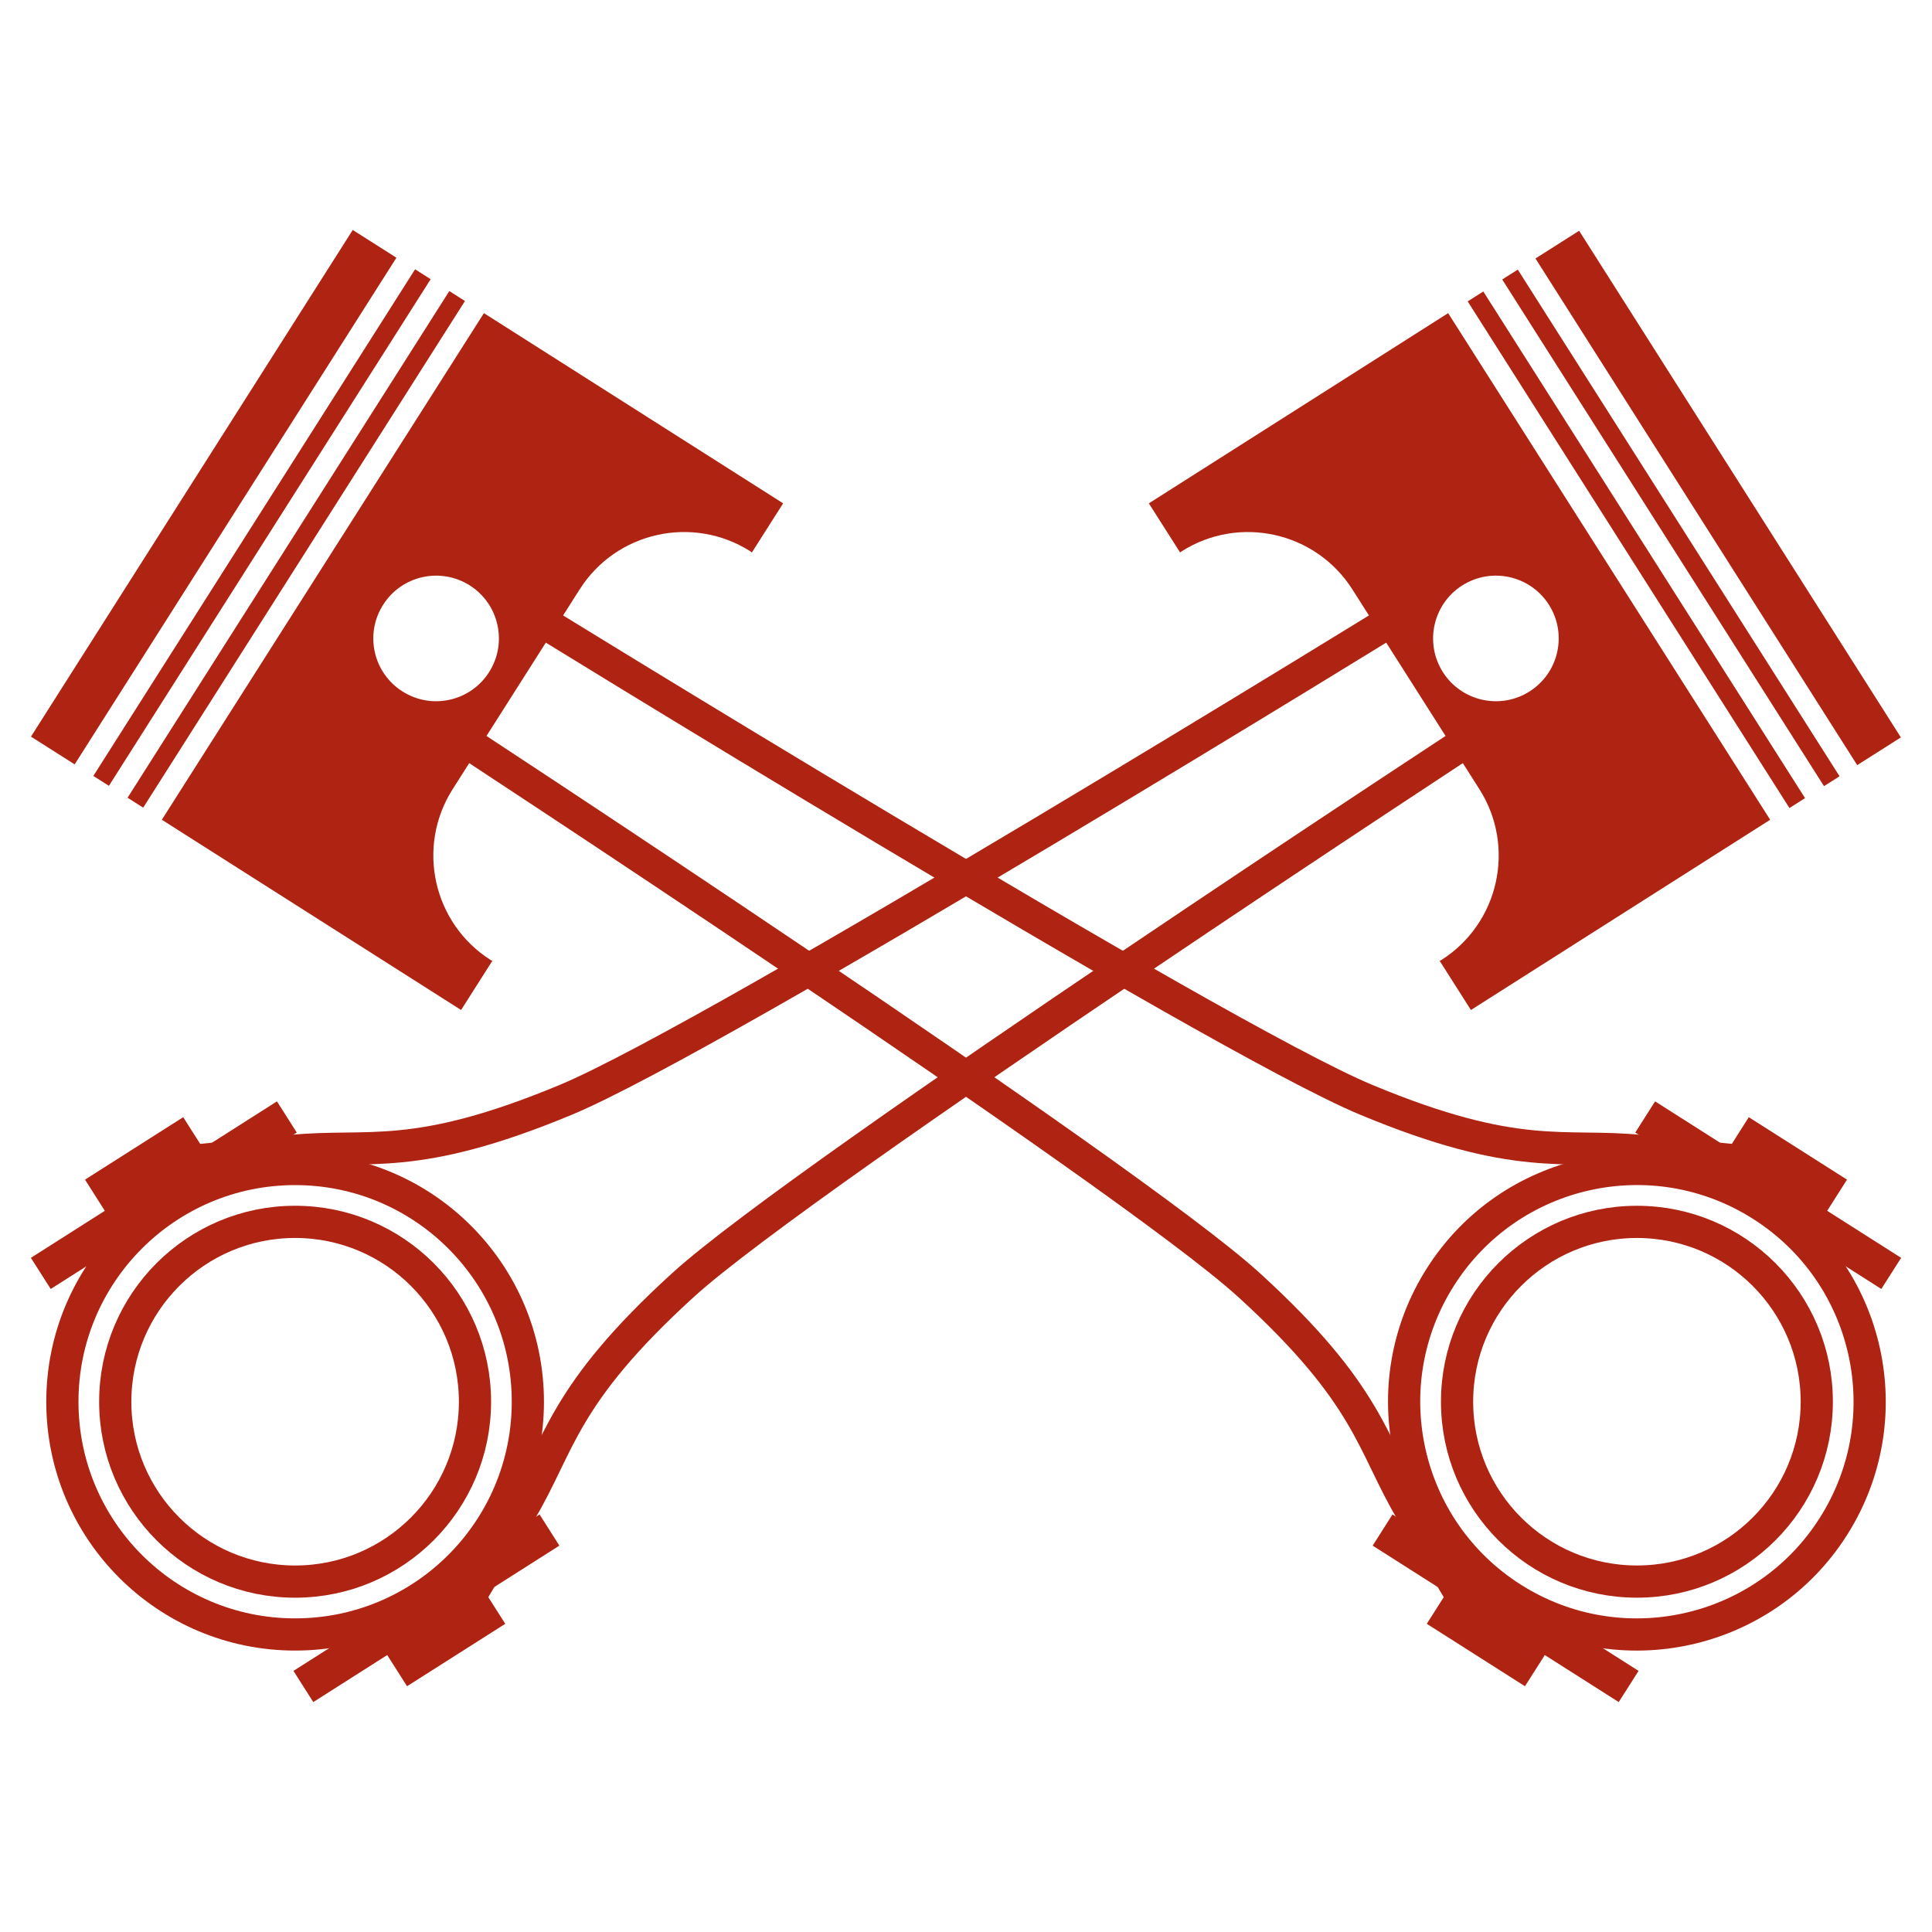 <?xml version="1.0" encoding="utf-8"?>
<!-- Generator: Adobe Illustrator 17.0.0, SVG Export Plug-In . SVG Version: 6.00 Build 0)  -->
<!DOCTYPE svg PUBLIC "-//W3C//DTD SVG 1.1//EN" "http://www.w3.org/Graphics/SVG/1.1/DTD/svg11.dtd">
<svg version="1.1" id="Capa_1" xmlns="http://www.w3.org/2000/svg" xmlns:xlink="http://www.w3.org/1999/xlink" x="0px" y="0px"
	 width="120px" height="120px" viewBox="0 0 120 120" enable-background="new 0 0 120 120" xml:space="preserve">
<g>
	<g>
		<circle fill="none" stroke="#AF2313" stroke-width="2" stroke-miterlimit="10" cx="18.33" cy="87.064" r="11.172"/>
		<circle fill="none" stroke="#AF2313" stroke-width="2" stroke-miterlimit="10" cx="18.33" cy="87.064" r="14.456"/>
		<g>
			<path fill="none" stroke="#AF2313" stroke-width="2" stroke-miterlimit="10" d="M87.82,37.683c0,0-43.237,26.703-52.681,30.63
				c-9.443,3.927-12.218,2.7-17.048,3.179c-4.831,0.478-6.768,0.671-6.768,0.671"/>
			<path fill="none" stroke="#AF2313" stroke-width="2" stroke-miterlimit="10" d="M92.538,45.101c0,0-42.533,27.815-50.098,34.7
				c-7.562,6.883-7.628,9.919-10.112,14.089c-2.483,4.169-3.478,5.842-3.478,5.842"/>
		</g>
		<g>
			<polygon fill="#AF2313" points="17.203,68.408 12.613,71.328 11.379,69.391 5.281,73.269 6.51,75.206 1.918,78.127 3.15,80.06 
				18.433,70.345 			"/>
			<polygon fill="#AF2313" points="19.458,105.719 24.051,102.798 25.282,104.735 31.383,100.858 30.15,98.923 34.743,96.002 
				33.514,94.065 18.228,103.781 			"/>
		</g>
		<g>
			<path fill="#AF2313" d="M71.357,31.264l1.942,3.052c0.034-0.021,0.06-0.047,0.09-0.069c3.584-2.277,8.331-1.22,10.61,2.363
				l7.89,12.409c2.275,3.581,1.217,8.334-2.366,10.611c-0.032,0.02-0.069,0.029-0.102,0.05l1.94,3.054l18.587-11.817L89.947,19.45
				L71.357,31.264z M96.206,37.562c1.154,1.819,0.618,4.227-1.199,5.382c-1.82,1.159-4.227,0.62-5.387-1.197
				c-1.154-1.819-0.616-4.228,1.201-5.384C92.641,35.209,95.049,35.744,96.206,37.562z"/>
			
				<rect x="82.951" y="33.562" transform="matrix(-0.536 -0.844 0.844 -0.536 127.281 138.188)" fill="#AF2313" width="37.285" height="1.148"/>
			
				<rect x="105.118" y="12.233" transform="matrix(0.844 -0.536 0.536 0.844 0.094 62.074)" fill="#AF2313" width="3.213" height="37.284"/>
			
				<rect x="85.079" y="32.211" transform="matrix(-0.536 -0.844 0.844 -0.536 131.708 137.901)" fill="#AF2313" width="37.287" height="1.145"/>
		</g>
	</g>
	<g>
		<circle fill="none" stroke="#AF2313" stroke-width="2" stroke-miterlimit="10" cx="101.672" cy="87.064" r="11.171"/>
		<path fill="none" stroke="#AF2313" stroke-width="2" stroke-miterlimit="10" d="M93.916,99.264
			c6.738,4.282,15.674,2.292,19.954-4.444c4.283-6.738,2.295-15.674-4.445-19.955C102.69,70.58,93.754,72.57,89.47,79.31
			C85.188,86.046,87.178,94.98,93.916,99.264z"/>
		<g>
			<path fill="none" stroke="#AF2313" stroke-width="2" stroke-miterlimit="10" d="M32.181,37.683c0,0,43.237,26.703,52.683,30.63
				c9.441,3.927,12.217,2.7,17.046,3.179c4.83,0.478,6.767,0.671,6.767,0.671"/>
			<path fill="none" stroke="#AF2313" stroke-width="2" stroke-miterlimit="10" d="M27.464,45.101c0,0,42.534,27.815,50.097,34.7
				c7.561,6.883,7.63,9.919,10.112,14.089c2.482,4.169,3.48,5.842,3.48,5.842"/>
		</g>
		<g>
			<polygon fill="#AF2313" points="102.8,68.408 107.39,71.328 108.62,69.391 114.72,73.269 113.49,75.206 118.082,78.127 
				116.852,80.06 101.569,70.345 			"/>
			<polygon fill="#AF2313" points="100.542,105.719 95.951,102.798 94.718,104.735 88.621,100.858 89.85,98.923 85.259,96.002 
				86.49,94.065 101.774,103.781 			"/>
		</g>
		<g>
			<path fill="#AF2313" d="M30.057,19.45L10.052,50.916l18.587,11.817l1.941-3.054c-0.035-0.021-0.07-0.031-0.104-0.05
				c-3.58-2.277-4.638-7.03-2.361-10.611l7.888-12.409c2.276-3.583,7.026-4.64,10.609-2.363c0.032,0.022,0.058,0.048,0.089,0.069
				l1.941-3.052L30.057,19.45z M29.181,36.363c1.816,1.155,2.355,3.565,1.197,5.384c-1.156,1.817-3.564,2.356-5.383,1.197
				c-1.82-1.155-2.355-3.563-1.197-5.382C24.953,35.744,27.363,35.209,29.181,36.363z"/>
			
				<rect x="-0.236" y="33.561" transform="matrix(0.536 -0.844 0.844 0.536 -20.276 31.36)" fill="#AF2313" width="37.285" height="1.151"/>
			
				<rect x="11.669" y="12.233" transform="matrix(-0.844 -0.536 0.536 -0.844 7.929 64.056)" fill="#AF2313" width="3.215" height="37.286"/>
			
				<rect x="-2.364" y="32.21" transform="matrix(0.536 -0.844 0.844 0.536 -20.121 28.935)" fill="#AF2313" width="37.284" height="1.146"/>
		</g>
	</g>
</g>
<g>
</g>
<g>
</g>
<g>
</g>
<g>
</g>
<g>
</g>
<g>
</g>
</svg>
